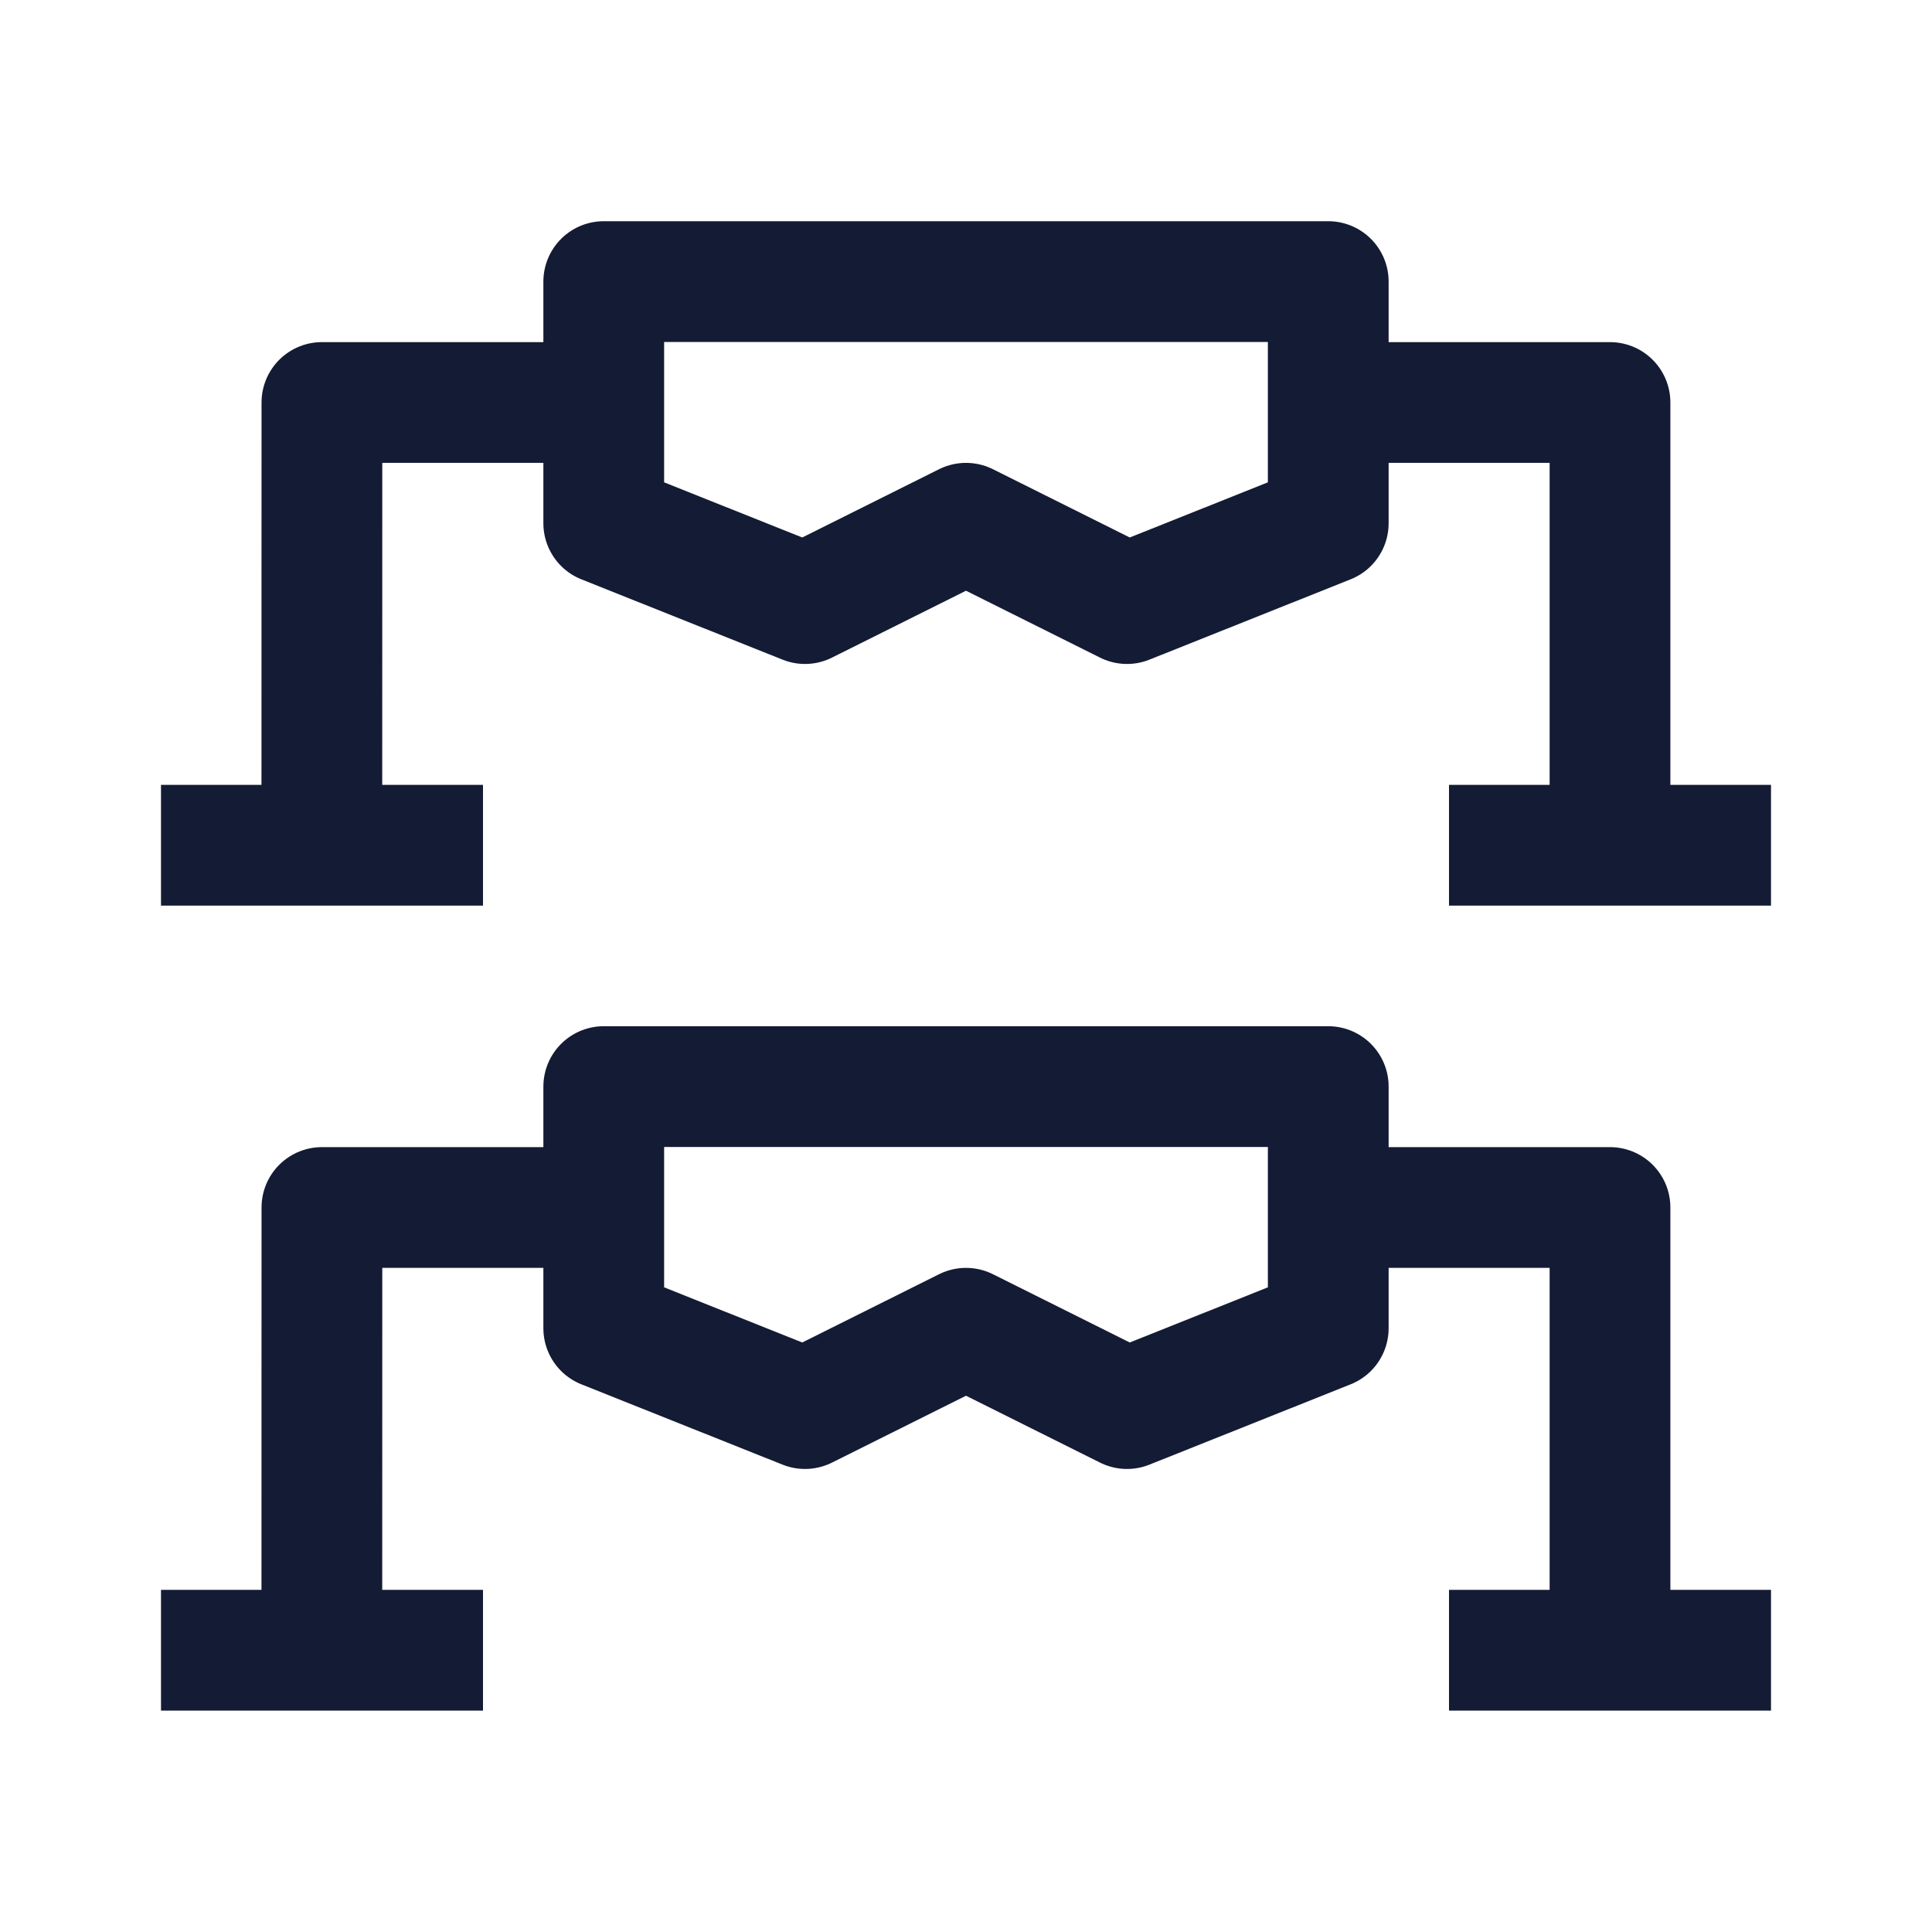 <svg width="24" height="24" viewBox="0 0 24 24" fill="none" xmlns="http://www.w3.org/2000/svg">
<path d="M3.998 10.5L3.999 5L7.5 5M20 10.5V5L16.5 5" stroke="#141B34" stroke-width="1.5" stroke-linejoin="round"/>
<path d="M22 10.5H18" stroke="#141B34" stroke-width="1.5" stroke-linejoin="round"/>
<path d="M6 10.5H2" stroke="#141B34" stroke-width="1.5" stroke-linejoin="round"/>
<path d="M7.5 3.498H16.5V6.5L14 7.498L12 6.5L10 7.498L7.5 6.5V3.498Z" stroke="#141B34" stroke-width="1.5" stroke-linejoin="round"/>
<path d="M3.998 20.5L3.999 15L7.5 15M20 20.5V15L16.5 15" stroke="#141B34" stroke-width="1.5" stroke-linejoin="round"/>
<path d="M22 20.5H18" stroke="#141B34" stroke-width="1.5" stroke-linejoin="round"/>
<path d="M6 20.5H2" stroke="#141B34" stroke-width="1.5" stroke-linejoin="round"/>
<path d="M7.5 13.498H16.5V16.5L14 17.498L12 16.5L10 17.498L7.5 16.5V13.498Z" stroke="#141B34" stroke-width="1.5" stroke-linejoin="round"/>
</svg>
